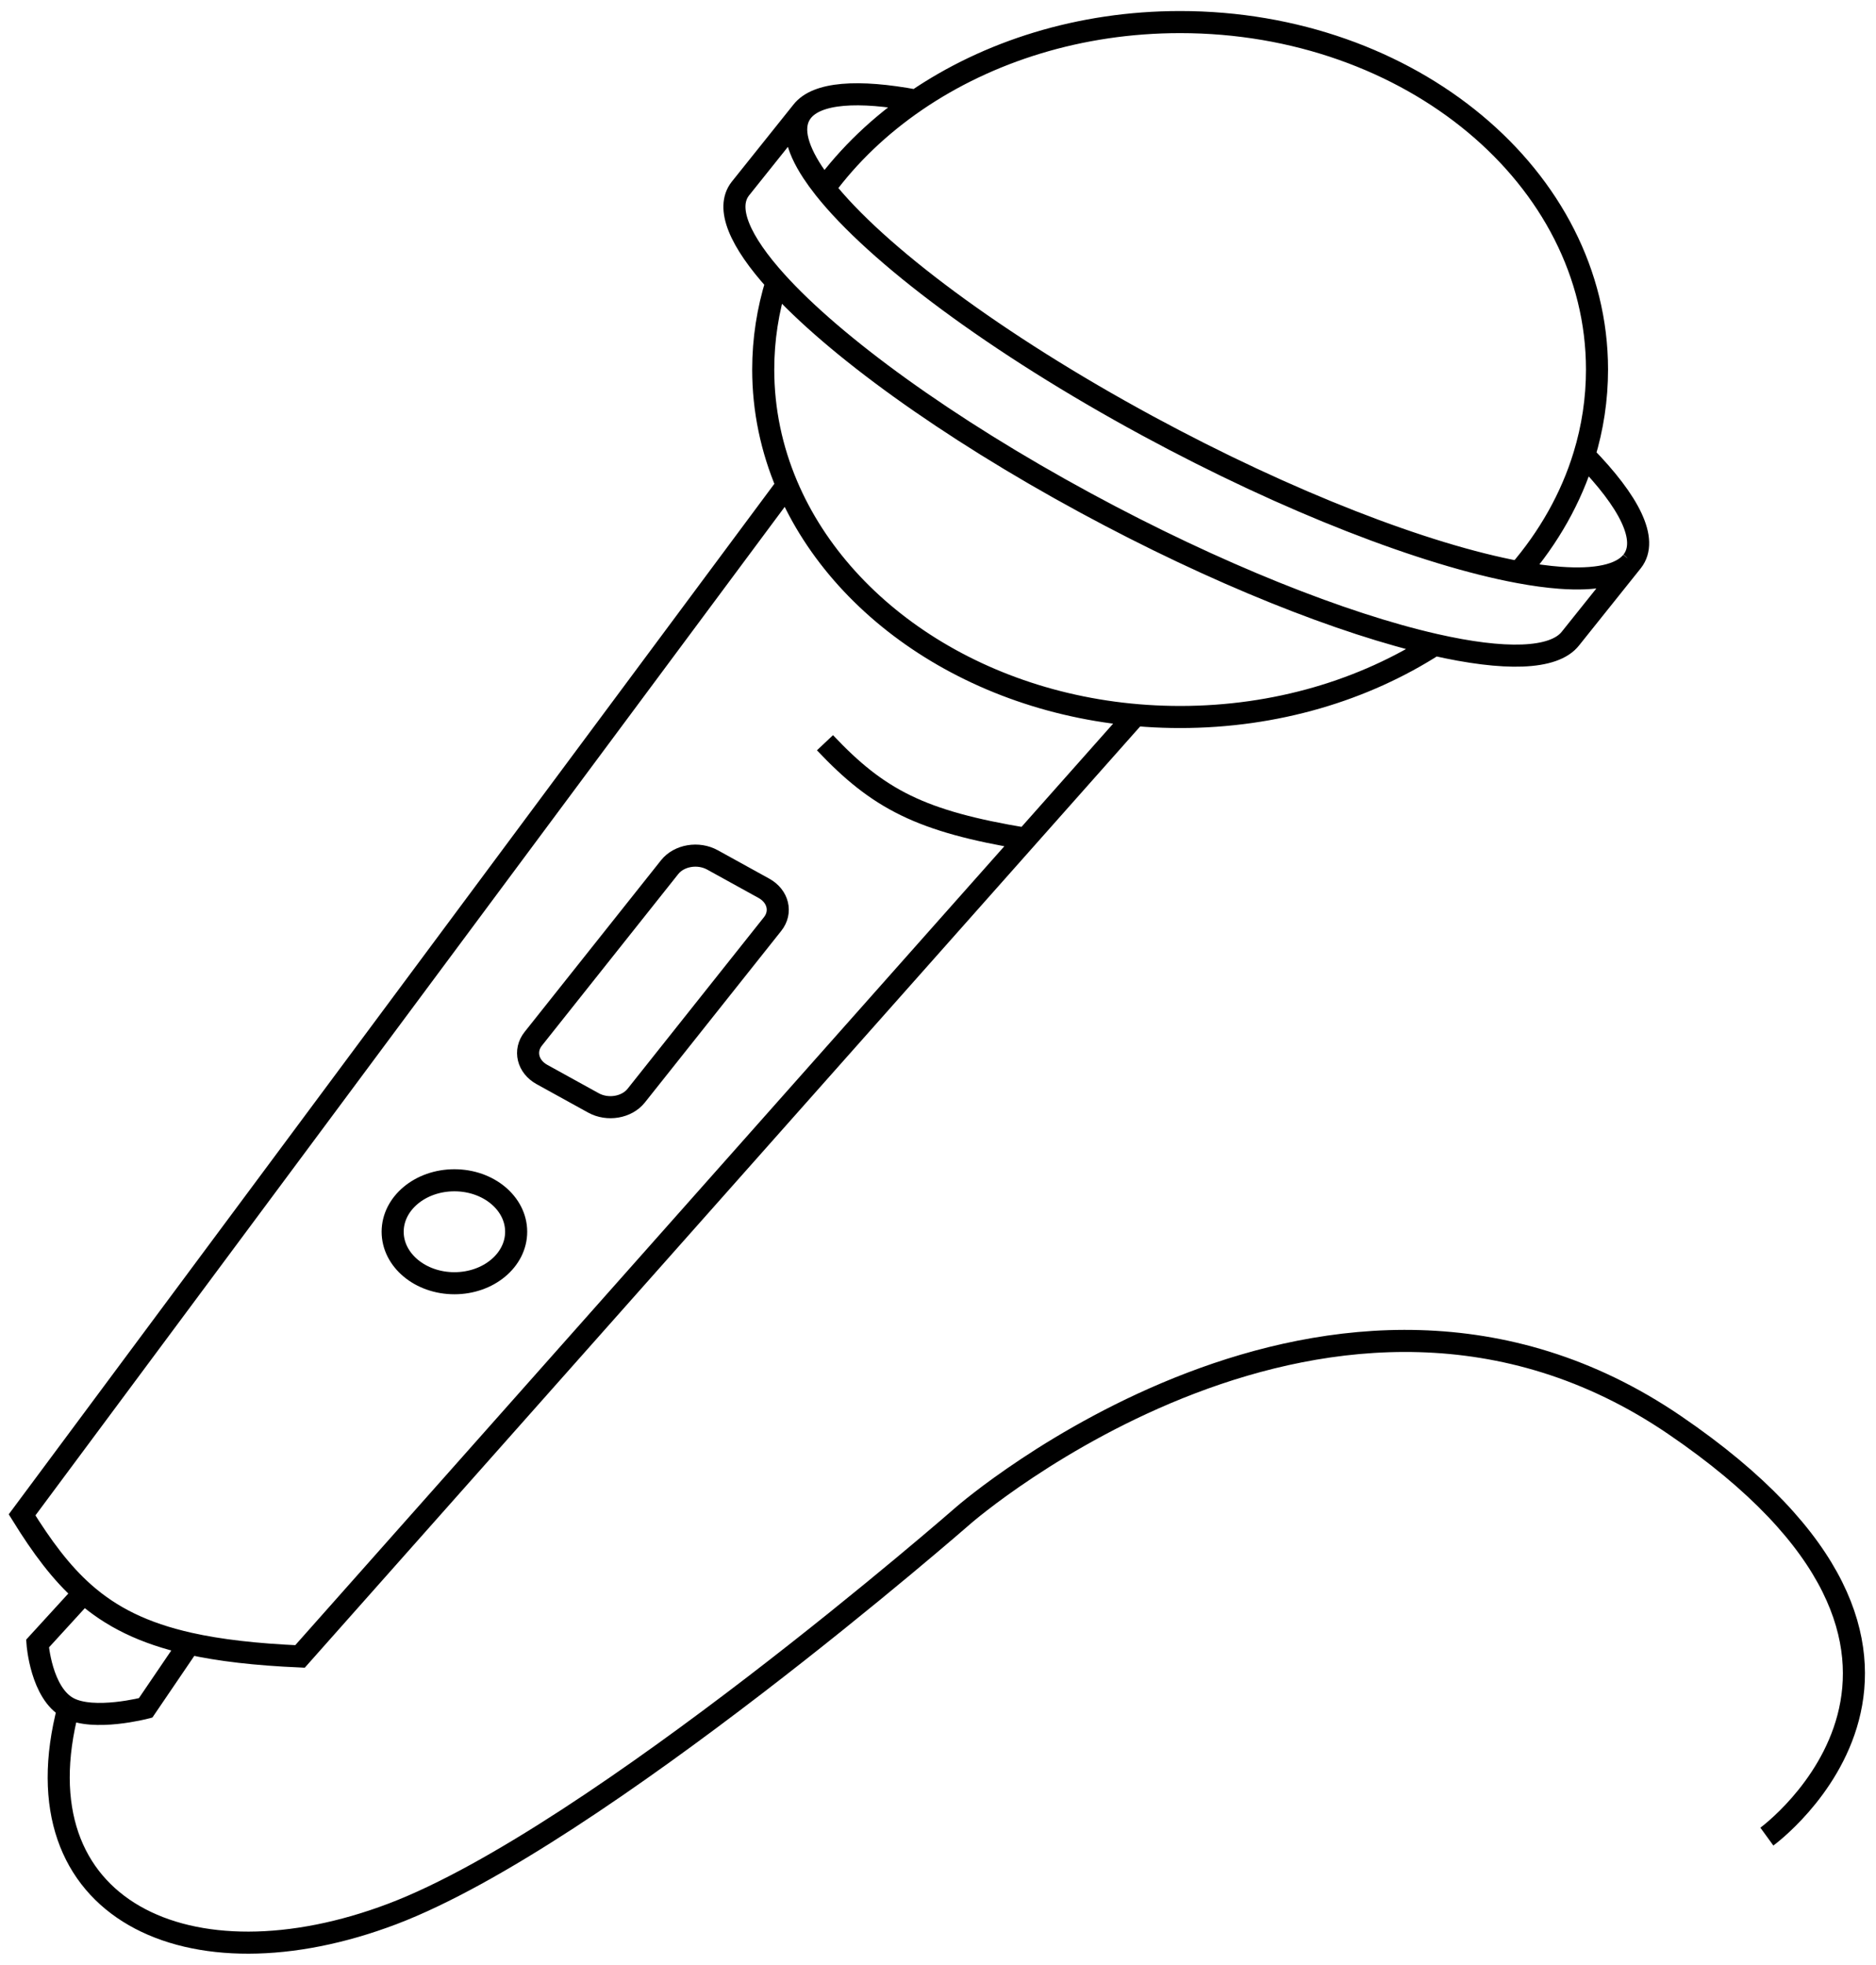 <svg width="85" height="89" viewBox="0 0 85 89" fill="none" xmlns="http://www.w3.org/2000/svg">
<path d="M36.341 5.05L33.543 8.548C32.861 9.422 33.515 10.928 35.186 12.774M36.341 5.05C35.852 5.677 36.051 6.63 36.819 7.8C36.974 8.035 37.151 8.279 37.35 8.531M36.341 5.05C37.011 4.191 38.875 4.067 41.506 4.559M73.936 25.449L71.158 28.922C70.406 29.885 68.154 29.924 65.003 29.206M73.936 25.449L73.956 25.424M73.936 25.449C73.943 25.441 73.95 25.433 73.956 25.424M73.936 25.449C73.43 26.066 72.289 26.292 70.679 26.172C70.114 26.13 69.49 26.045 68.816 25.919M73.956 25.424C74.707 24.462 73.838 22.735 71.778 20.63M41.506 4.559C44.763 2.335 48.93 1 53.47 1C63.903 1 72.359 8.047 72.359 16.74C72.359 18.082 72.158 19.386 71.778 20.63M41.506 4.559C39.868 5.677 38.461 7.02 37.35 8.531M71.778 20.63C71.189 22.561 70.172 24.348 68.816 25.919M35.186 12.774C34.791 14.041 34.581 15.37 34.581 16.74C34.581 18.579 34.96 20.345 35.656 21.986M35.186 12.774C37.79 15.652 42.863 19.357 49.191 22.785C55.104 25.988 60.838 28.258 65.003 29.206M37.35 8.531C39.698 11.495 45.1 15.555 51.989 19.287C58.399 22.759 64.598 25.134 68.816 25.919M65.003 29.206C61.812 31.259 57.812 32.479 53.47 32.479C45.246 32.479 38.249 28.099 35.656 21.986M35.656 21.986L1 68.622C1.902 70.076 2.764 71.24 3.798 72.157M51.371 32.479L46.474 37.996M37.379 33.645C39.791 36.203 41.711 37.21 46.474 37.996M46.474 37.996L13.593 75.035C11.589 74.947 9.952 74.759 8.578 74.452M3.798 72.157L1.7 74.452C1.7 74.452 1.86 76.705 3.099 77.366M3.798 72.157C5.028 73.246 6.502 73.986 8.578 74.452M8.578 74.452L6.597 77.366C6.597 77.366 4.249 77.981 3.099 77.366M3.099 77.366C0.687 86.527 8.578 90.191 17.791 86.694C27.002 83.196 43.676 68.622 43.676 68.622C43.676 68.622 60.433 54.048 75.858 64.541C91.281 75.035 80.055 83.196 80.055 83.196M23.387 55.797C23.387 57.085 22.134 58.129 20.589 58.129C19.043 58.129 17.791 57.085 17.791 55.797C17.791 54.509 19.043 53.465 20.589 53.465C22.134 53.465 23.387 54.509 23.387 55.797ZM24.554 48.673L26.887 49.96C27.531 50.316 28.399 50.169 28.826 49.632L35.007 41.856C35.434 41.319 35.258 40.596 34.614 40.24L32.281 38.953C31.636 38.597 30.768 38.744 30.341 39.281L24.16 47.057C23.733 47.594 23.91 48.317 24.554 48.673Z" stroke="black"/>
</svg>

